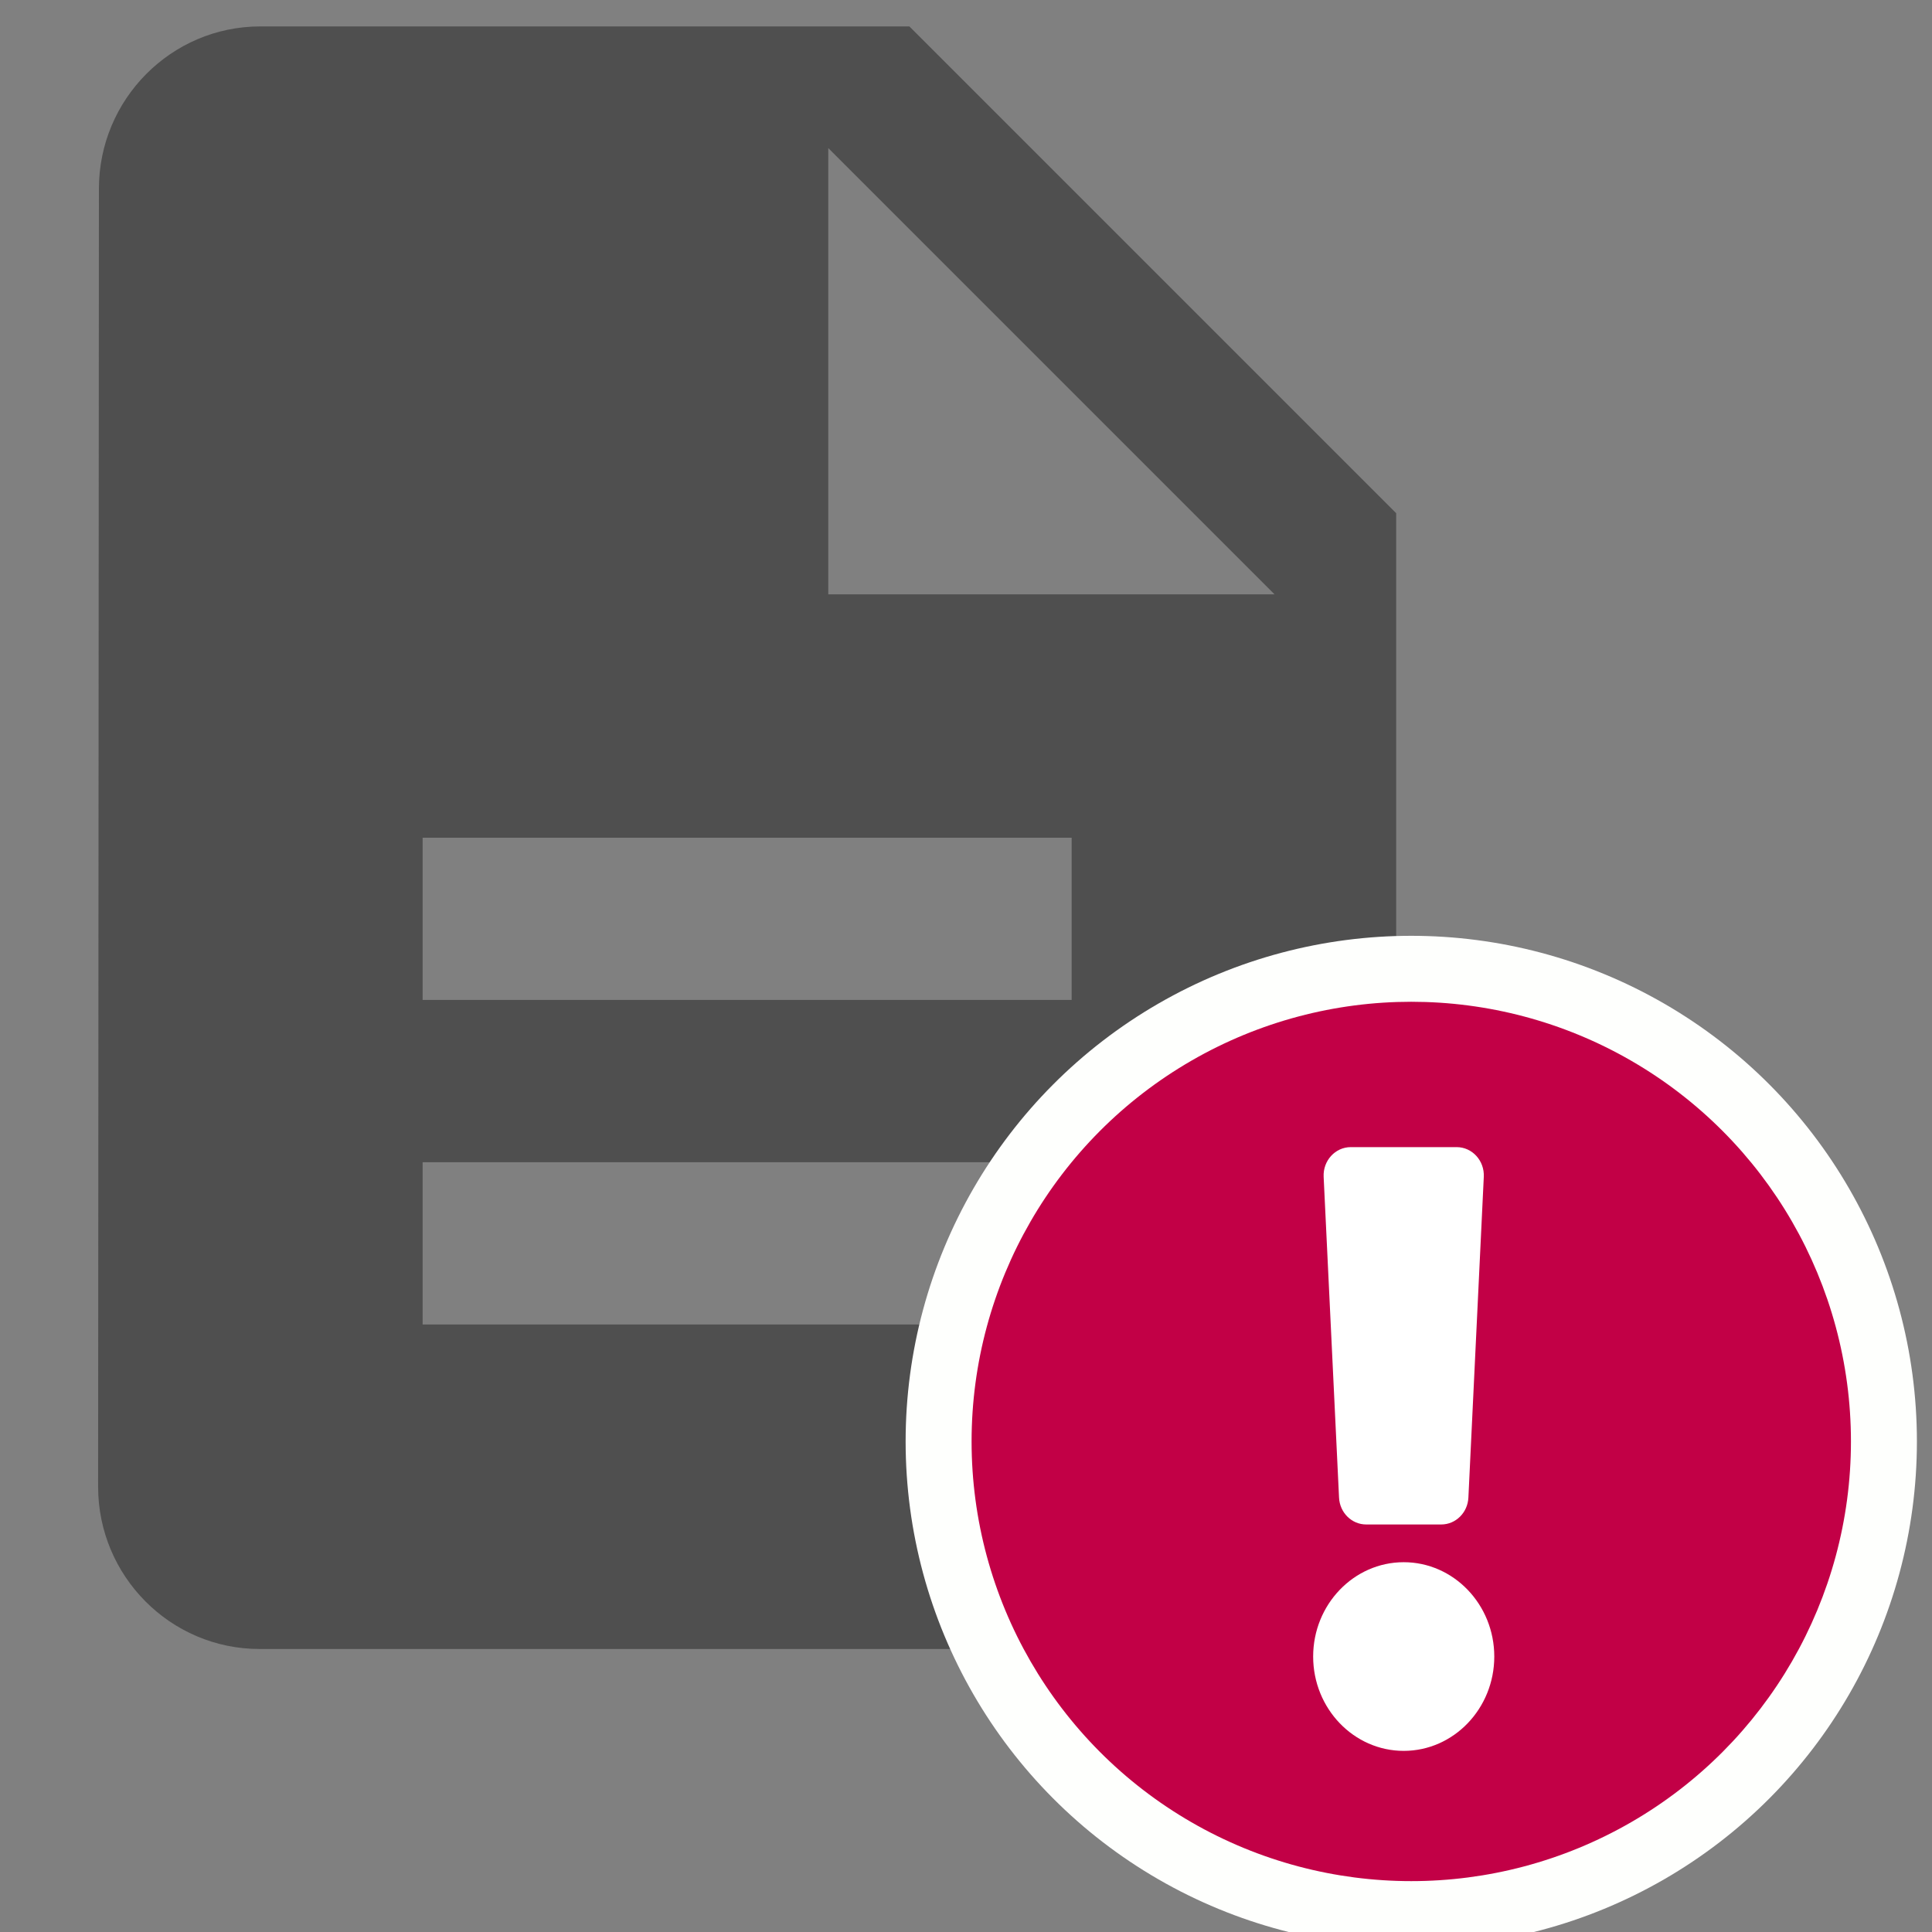 <svg width="128" height="128" viewBox="0 0 128 128" fill="none" xmlns="http://www.w3.org/2000/svg">
<rect x="0" y="0" width="128" height="128" fill="#808080" stroke="none"/>
<g clip-path="url(#clip0_206_10)">
<path d="M60.25 1.75H17.25C11.338 1.75 6.554 6.588 6.554 12.5L6.5 98.5C6.5 104.413 11.284 109.25 17.196 109.25H81.75C87.662 109.25 92.5 104.413 92.5 98.5V34L60.25 1.75ZM71 87.75H28V77H71V87.75ZM71 66.25H28V55.5H71V66.25ZM54.875 39.375V9.812L84.438 39.375H54.875Z" fill="#4F4F4F"/>
<circle cx="93.5" cy="95.5" r="33.5" fill="#FEFFFD"/>
<circle cx="93.5" cy="95.5" r="29.13" fill="#C20046"/>
<path d="M99 109.75C99 113.196 96.308 116 93 116C89.692 116 87 113.196 87 109.75C87 106.304 89.692 103.5 93 103.5C96.308 103.5 99 106.304 99 109.75ZM87.695 77.969L88.715 99.219C88.762 100.217 89.553 101 90.512 101H95.488C96.447 101 97.238 100.217 97.285 99.219L98.305 77.969C98.357 76.898 97.537 76 96.508 76H89.492C88.463 76 87.643 76.898 87.695 77.969Z" fill="white"/>
</g>
<defs>
<clipPath id="clip0_206_10">
<rect width="128" height="128" fill="white"/>
</clipPath>
</defs>
</svg>
